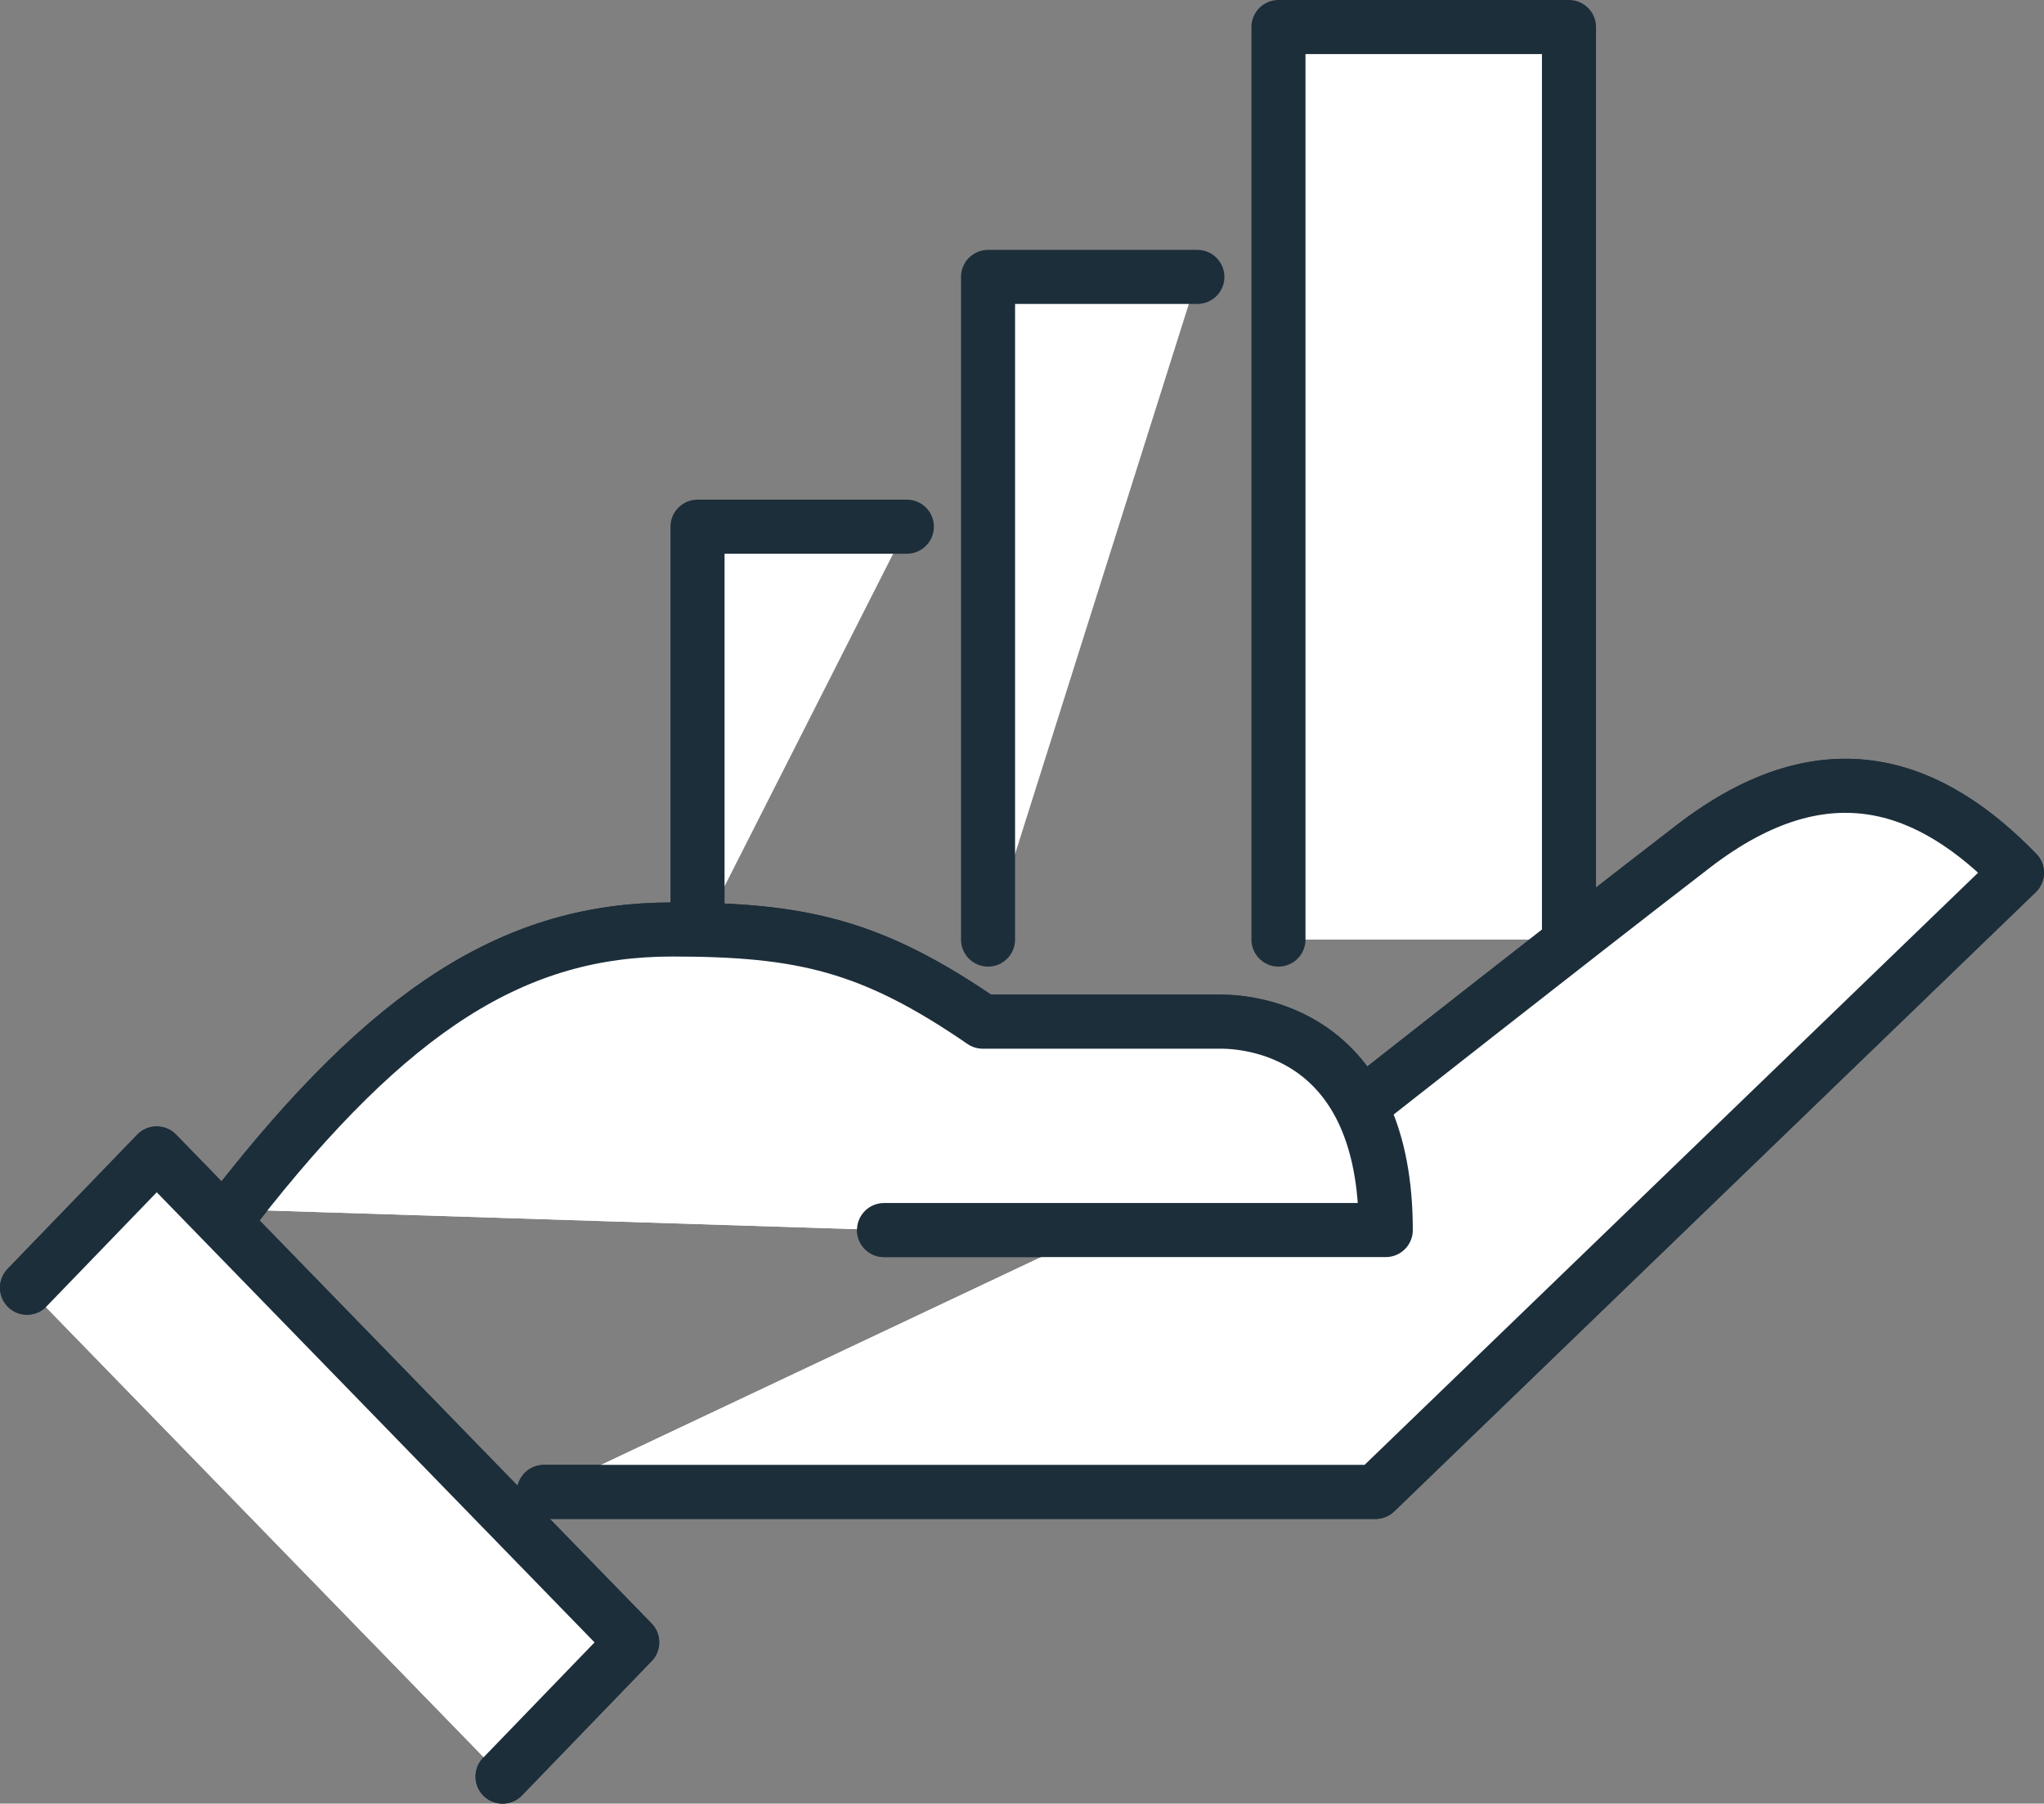 <svg xmlns="http://www.w3.org/2000/svg" viewBox="0 0 204.95 180.81"><rect x="0" y="0" width="204.95" height="180.81" fill="#808080" stroke="none"/><defs><style>.cls-1{fill:#fff;stroke:#1c2e3a;stroke-linecap:round;stroke-linejoin:round;stroke-width:5.42px;}</style></defs><g id="Capa_2" data-name="Capa 2"><g id="icons"><polyline class="cls-1" points="69.94 94.19 69.94 52.8 90.93 52.8"/><polyline class="cls-1" points="99.07 94.19 99.07 27.76 120.06 27.76"/><polyline class="cls-1" points="128.19 94.19 128.19 2.71 157.32 2.71 157.32 94.19"/><path class="cls-1" d="M136.4,110.91S157,94.69,169.82,84.82c13.5-10.38,24-6,32.42,2.67l-64.32,62.07H54.54"/><path class="cls-1" d="M23.45,121.24c15.8-20.31,28.33-28.06,43.94-28.06,13,0,20,1.58,31.15,9.24h23.89c3.84,0,16.52,1.75,16.52,20.89H88.64"/><path class="cls-1" d="M136.4,110.91S157,94.69,169.82,84.82c13.5-10.38,24-6,32.42,2.67l-64.32,62.07H54.54"/><path class="cls-1" d="M23.45,121.24c15.8-20.31,28.33-28.06,43.94-28.06,13,0,20,1.58,31.15,9.24h23.89c3.84,0,16.52,1.75,16.52,20.89H88.64"/><polyline class="cls-1" points="2.71 129.09 15.71 115.63 63.39 164.64 50.39 178.1"/><polyline class="cls-1" points="2.71 129.09 15.71 115.63 63.39 164.64 50.39 178.1"/></g></g></svg>